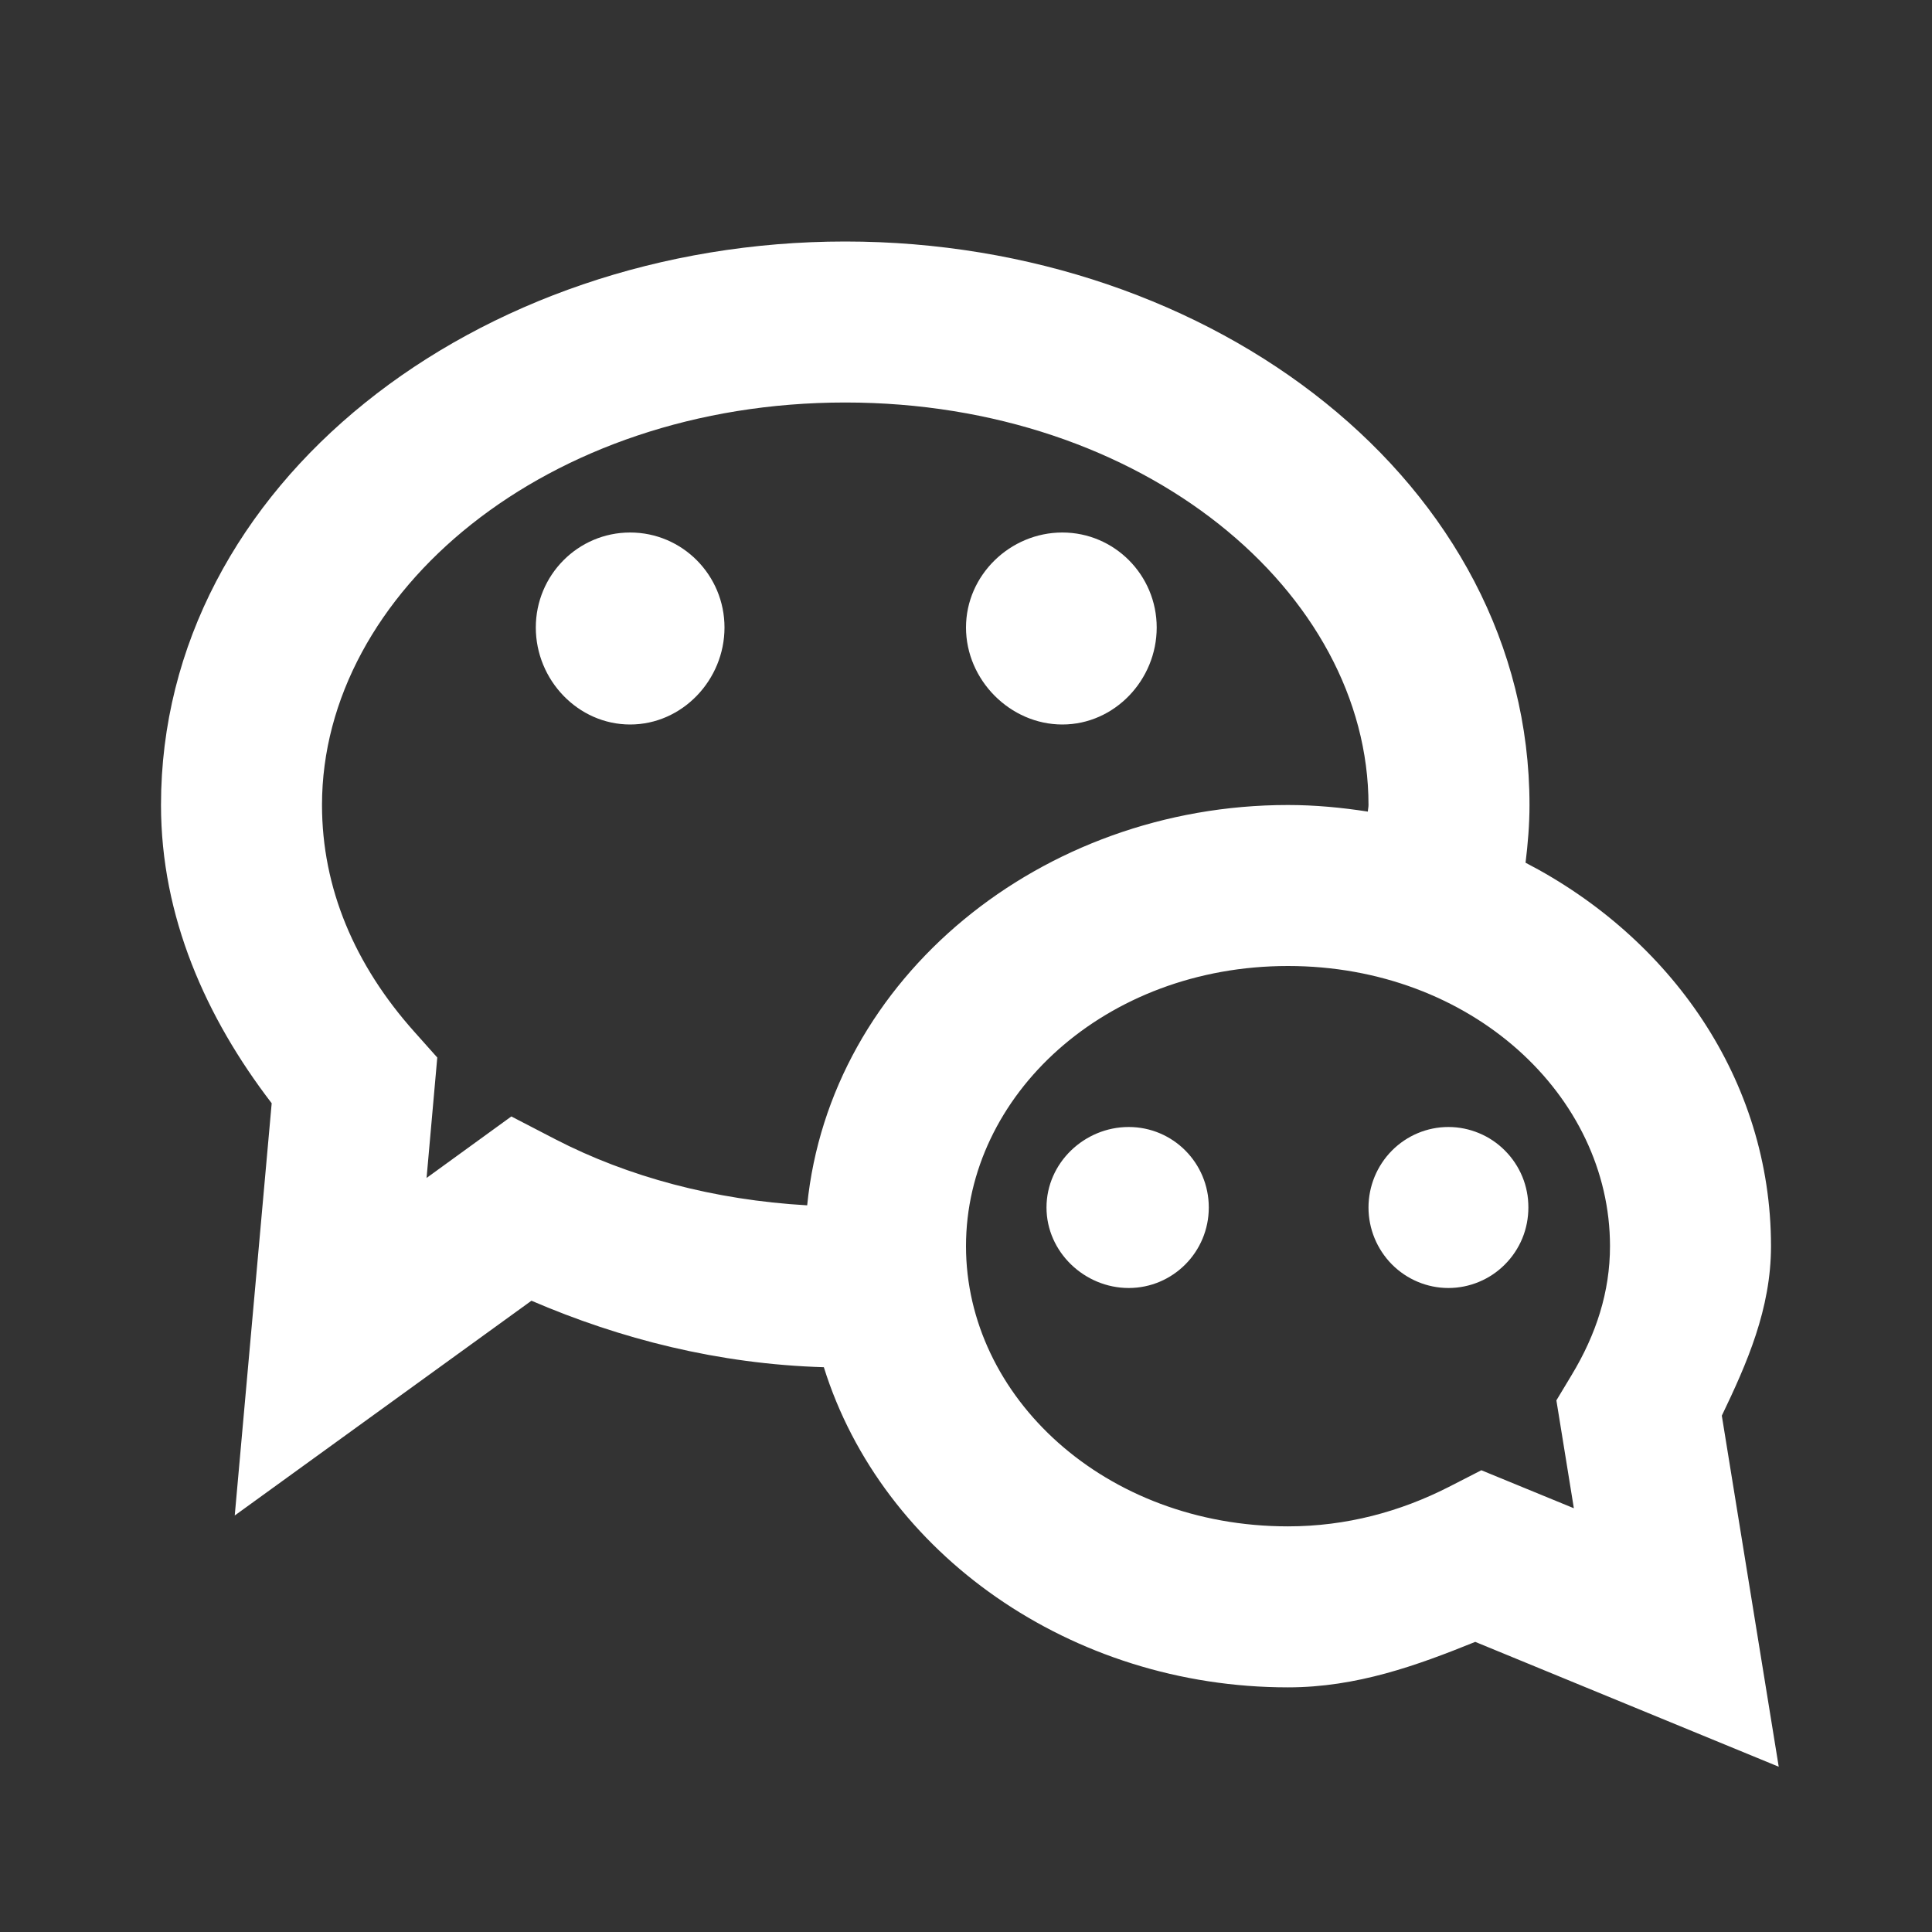 <svg width="24" height="24" viewBox="0 0 24 24" fill="none" xmlns="http://www.w3.org/2000/svg">
<rect x="0" y="0" width="24" height="24" fill="#333333" stroke="none"/>
<path d="M10.5 3C5.926 3 2 6.01 2 10C2 11.386 2.557 12.639 3.375 13.705L2.916 18.826L6.602 16.158C7.706 16.633 8.923 16.945 10.234 16.984C10.959 19.305 13.308 20.961 16 20.961C16.853 20.961 17.602 20.689 18.326 20.396L22.096 21.947L21.389 17.586C21.701 16.936 22 16.261 22 15.48C22 13.412 20.753 11.651 18.951 10.717C18.98 10.481 19 10.242 19 10C19 6.01 15.074 3 10.5 3ZM10.5 5C14.21 5 17 7.362 17 10C17 10.028 16.993 10.054 16.992 10.082C16.668 10.032 16.338 10 16 10C12.936 10 10.311 12.143 10.027 14.973C8.872 14.907 7.801 14.619 6.898 14.152L6.352 13.869L5.299 14.633L5.432 13.137L5.145 12.815C4.406 11.987 4 11.032 4 10C4 7.362 6.79 5 10.5 5ZM7.828 6.615C7.18 6.615 6.656 7.144 6.656 7.795C6.656 8.447 7.18 9 7.828 9C8.476 9 9 8.446 9 7.795C9 7.144 8.476 6.615 7.828 6.615ZM13.197 6.615C12.549 6.615 12 7.144 12 7.795C12 8.447 12.548 9 13.197 9C13.845 9 14.369 8.447 14.369 7.795C14.369 7.144 13.844 6.615 13.197 6.615ZM16 12C18.277 12 20 13.61 20 15.48C20 16.046 19.829 16.576 19.523 17.082L19.334 17.396L19.393 17.76L19.551 18.736L18.402 18.264L17.994 18.473C17.394 18.778 16.725 18.961 16 18.961C13.723 18.961 12 17.351 12 15.48C12 13.61 13.723 12 16 12ZM14.021 14C13.47 14 13 14.447 13 15C13 15.553 13.473 16 14.021 16C14.57 16 15.016 15.553 15.016 15C15.016 14.447 14.572 14 14.021 14ZM17.992 14C17.729 14 17.477 14.106 17.291 14.293C17.105 14.481 17 14.735 17 15C17 15.265 17.105 15.519 17.291 15.707C17.477 15.894 17.729 16 17.992 16C18.123 16 18.252 15.974 18.372 15.924C18.493 15.874 18.603 15.8 18.695 15.707C18.787 15.615 18.861 15.504 18.911 15.383C18.961 15.261 18.986 15.131 18.986 15C18.986 14.869 18.961 14.739 18.911 14.617C18.861 14.496 18.787 14.385 18.695 14.293C18.603 14.2 18.493 14.126 18.372 14.076C18.252 14.026 18.123 14 17.992 14Z" fill="white"/>
</svg>
